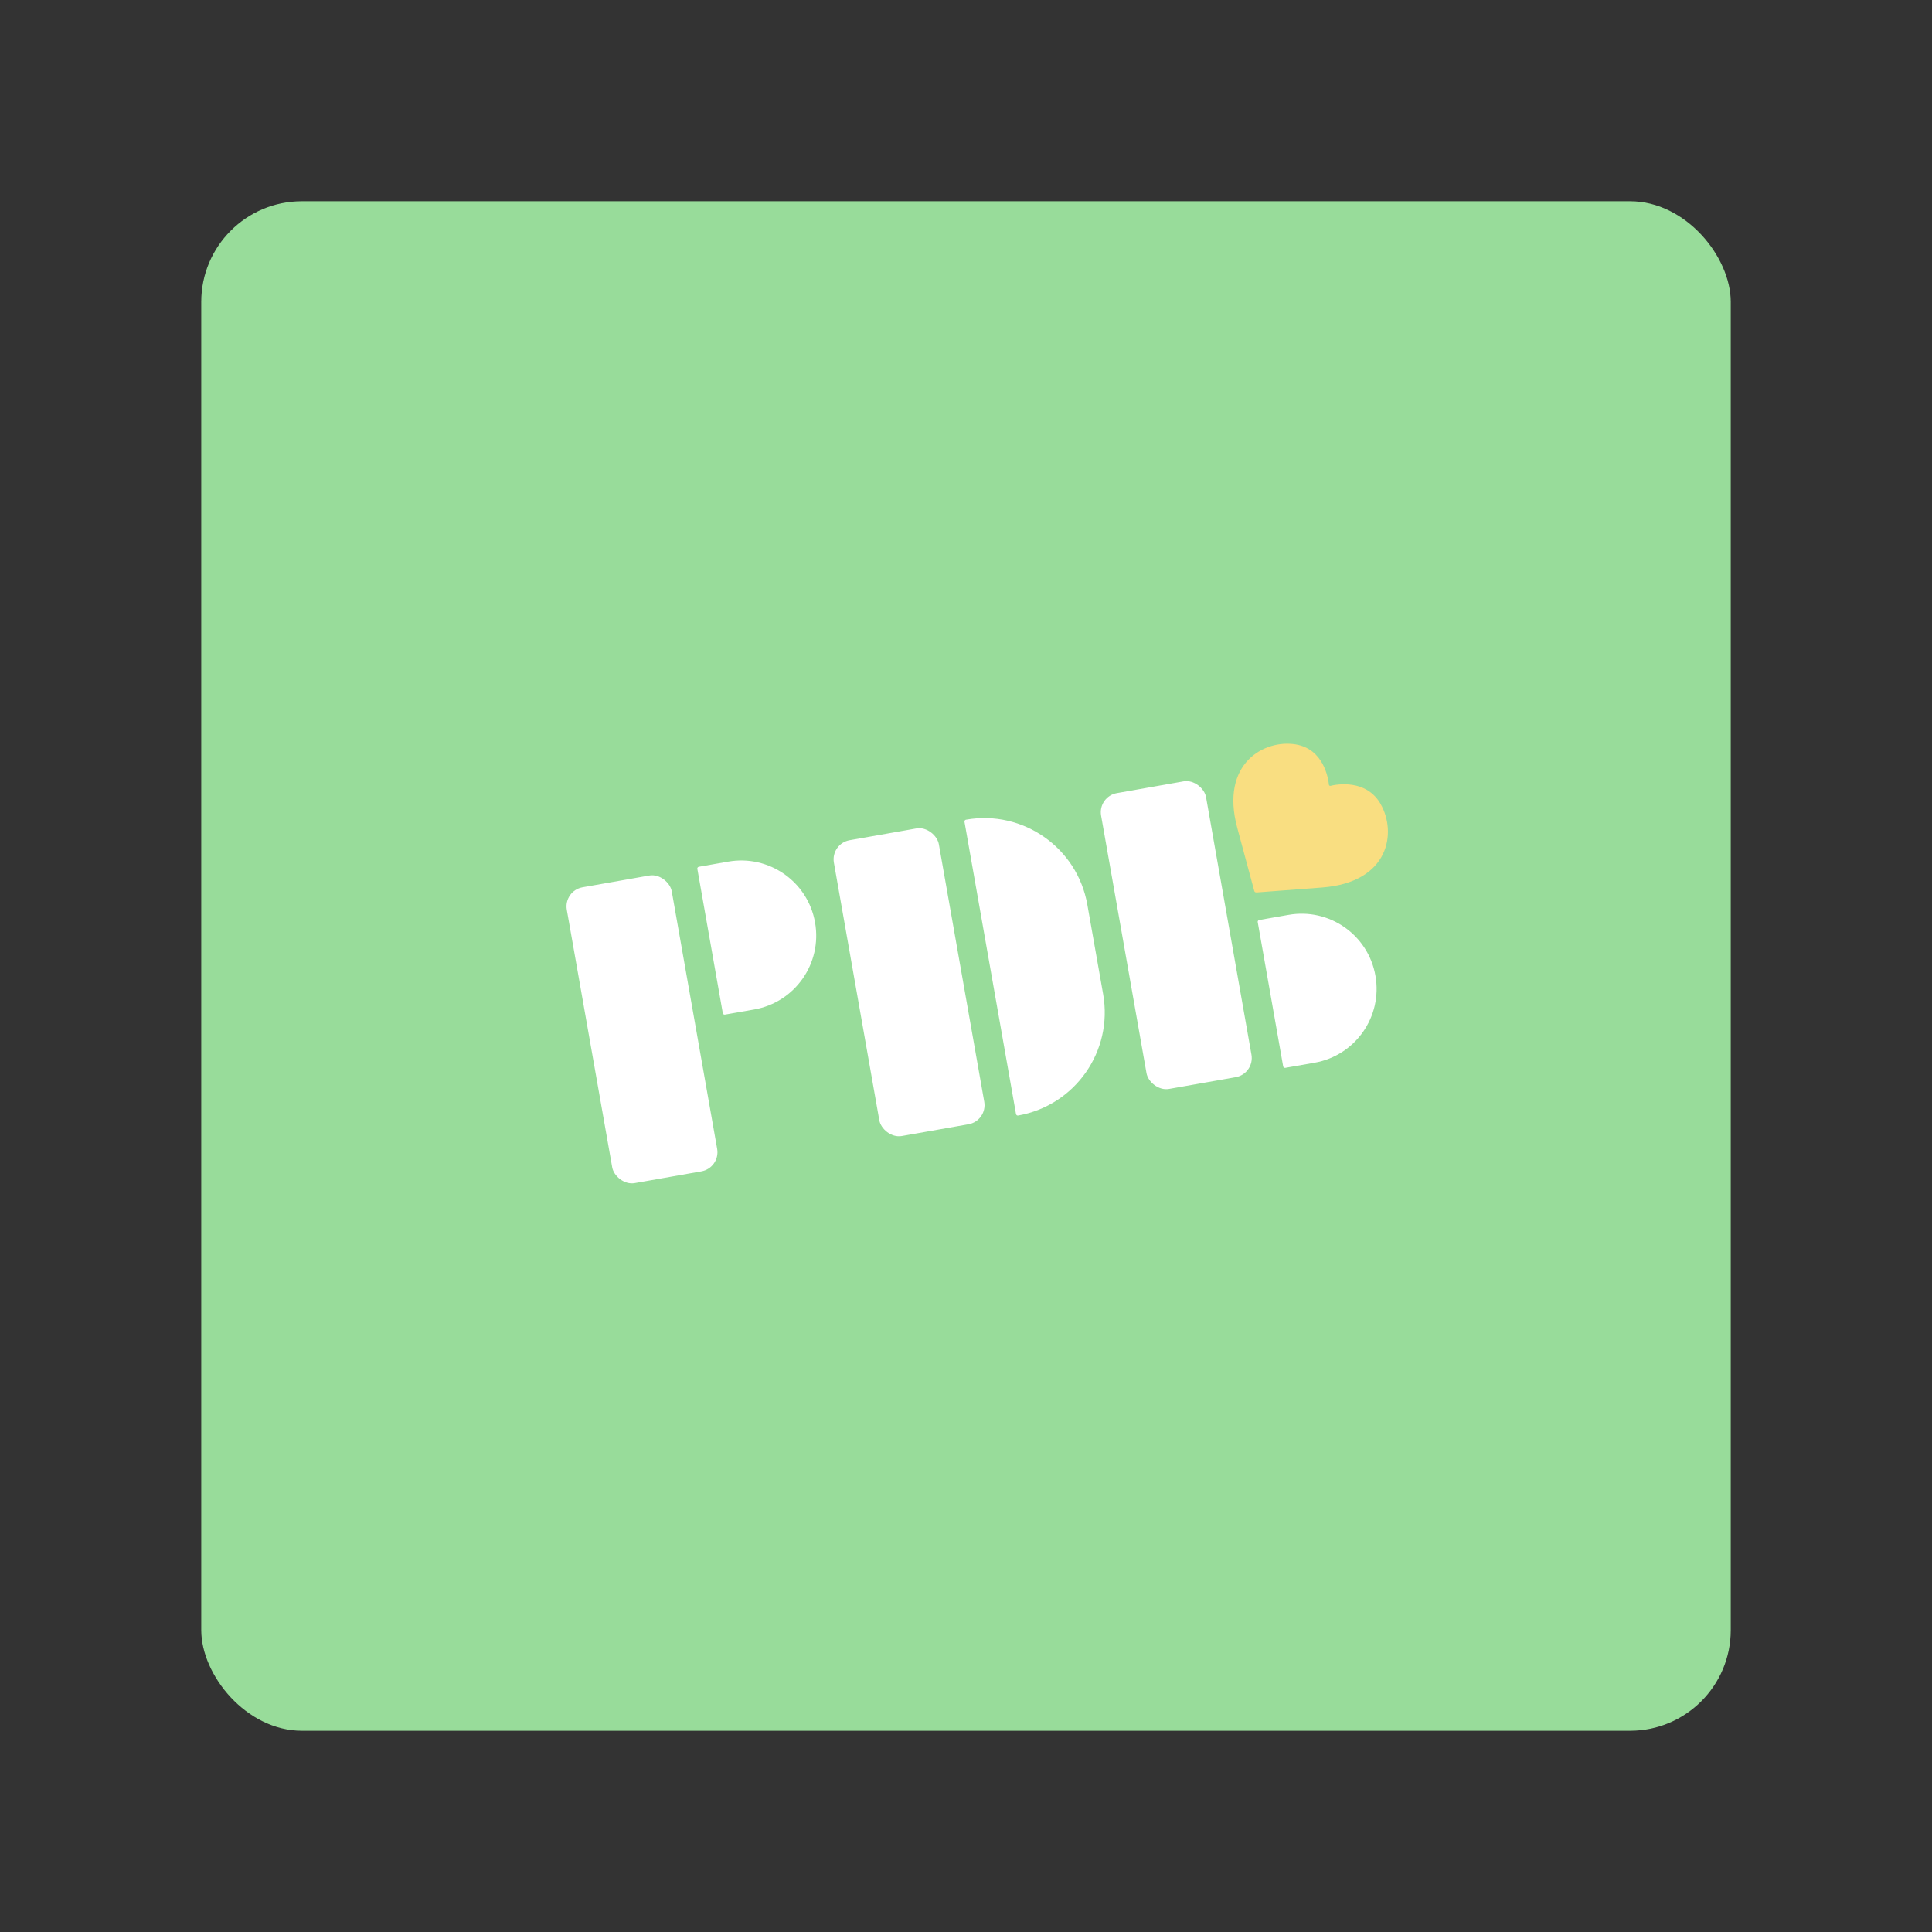 <?xml version="1.0" encoding="UTF-8"?>
<svg id="Layer_1" data-name="Layer 1" xmlns="http://www.w3.org/2000/svg" viewBox="0 0 192 192">
  <rect x="0" y="0" width="192" height="192" fill="#333333" stroke="none"/>
  <defs>
    <style>
      .cls-1 {
        fill: #fff;
      }

      .cls-2 {
        fill: #f9de81;
      }

      .cls-3 {
        fill: #98dc9a;
        isolation: isolate;
      }
    </style>
  </defs>
  <rect class="cls-3" x="20" y="20" width="152" height="152" rx="10" ry="10"/>
  <g>
    <rect class="cls-1" x="85.05" y="82.69" width="10.59" height="29.85" rx="1.93" ry="1.93" transform="translate(-15.58 17.17) rotate(-10)"/>
    <path class="cls-1" d="m95.85,81.67c-.02-.1.05-.19.15-.21h0c5.66-1,11.06,2.78,12.06,8.45l1.57,8.89c1,5.66-2.78,11.06-8.45,12.06h0c-.1.02-.19-.05-.21-.15l-5.12-29.04Z"/>
    <rect class="cls-1" x="111.6" y="78.01" width="10.59" height="29.85" rx="1.93" ry="1.93" transform="translate(-14.36 21.71) rotate(-10)"/>
    <rect class="cls-1" x="58.5" y="87.37" width="10.59" height="29.85" rx="1.93" ry="1.93" transform="translate(-16.79 12.63) rotate(-10)"/>
    <path class="cls-1" d="m69.3,86.35c-.02-.1.05-.19.15-.21l2.91-.51c4.06-.72,7.93,1.99,8.64,6.05h0c.72,4.06-1.99,7.93-6.05,8.64l-2.91.51c-.1.02-.19-.05-.21-.15l-2.53-14.34Z"/>
    <path class="cls-1" d="m124.99,91.64c-.02-.1.05-.19.15-.21l2.91-.51c4.06-.72,7.93,1.99,8.64,6.05h0c.72,4.06-1.99,7.93-6.05,8.64l-2.91.51c-.1.02-.19-.05-.21-.15l-2.53-14.34Z"/>
  </g>
  <path class="cls-2" d="m137.2,79.89c-1.43-2.48-4.35-1.95-4.99-1.79h0c-.13,0-.14-.1-.14-.1h0c-.07-.66-.52-3.55-3.3-4.02-3.13-.52-7.54,1.89-5.81,8.3,1.17,4.34,1.55,5.74,1.67,6.2h0s.02.06.02.08c.03.06.08.13.2.13.02,0,.04,0,.06,0h0c.47-.04,1.94-.15,6.48-.49,6.71-.51,7.43-5.5,5.81-8.3h0Z"/>
</svg>